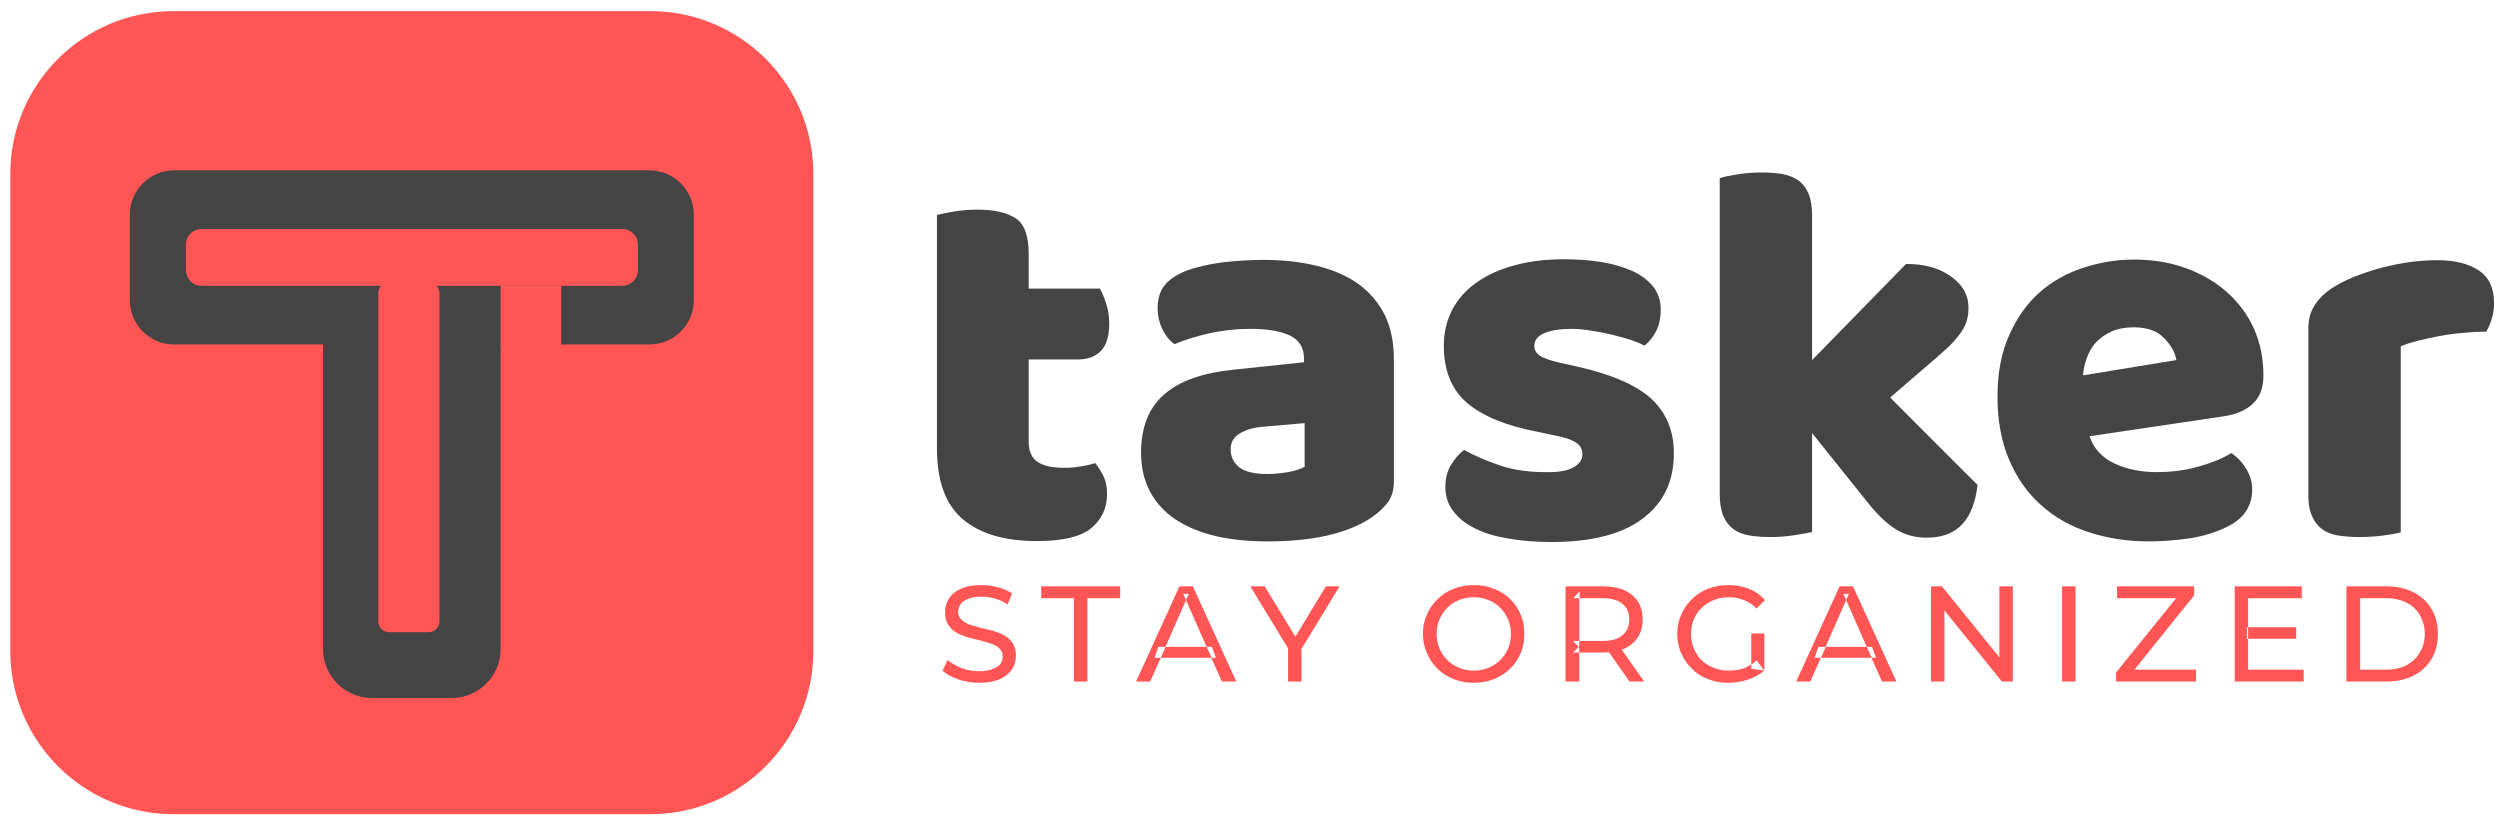 <svg version="1.2" xmlns="http://www.w3.org/2000/svg" viewBox="0 0 801 264" width="200" height="66">
	<title>Untitled-31-01-svg</title>
	<style>
		.s0 { fill: #444444 } 
		.s1 { fill: #ff5555 } 
	</style>
	<g>
		<path class="s0" d="m329.6 141.4q0 4.5 2.8 6.4 2.9 1.9 8.2 1.9 2.6 0.1 5.4-0.4 2.8-0.4 4.9-1.1 1.5 1.9 2.7 4.3 1.1 2.3 1.1 5.6 0 6.7-5 10.9-5 4.2-17.5 4.2-15.4 0-23.7-7-8.3-7-8.3-22.7v-74.8q1.9-0.5 5.5-1.1 3.6-0.6 7.6-0.6 7.7 0 12 2.7 4.3 2.7 4.3 11.5v11.1h22.8q1.1 1.9 2 4.8 1 2.9 1 6.4 0 6.1-2.7 8.8-2.7 2.7-7.3 2.7h-15.8v26.4z"/>
		<path fill-rule="evenodd" class="s0" d="m404.7 83.1q-0.1 0-0.1 0 0-0.1 0 0zm17.2 1.9q7.8 1.9 13.3 5.8 5.5 4 8.5 10 2.9 6 2.9 14.2v39.1q0 4.6-2.5 7.4-2.5 2.9-6 5-11.4 6.8-32 6.8-9.2 0-16.6-1.7-7.5-1.8-12.8-5.3-5.3-3.5-8.2-8.9-2.9-5.4-2.9-12.5 0-12.1 7.2-18.5 7.1-6.5 22.2-8.1l22.8-2.4v-1.2q0-5.1-4.4-7.3-4.5-2.2-12.8-2.2-6.7 0-13 1.4-6.3 1.4-11.3 3.5-2.3-1.6-3.9-4.8-1.5-3.2-1.5-6.7 0-4.5 2.2-7.3 2.1-2.7 6.7-4.6 5-1.9 11.9-2.8 6.9-0.8 13-0.8 9.5 0 17.2 1.9zm-15.8 66.7q3 0 6.6-0.6 3.6-0.7 5.3-1.7v-14l-12.6 1.1q-4.9 0.3-8 2.1-3.1 1.7-3.1 5.2 0 3.5 2.7 5.7 2.7 2.2 9.1 2.2z"/>
		<path class="s0" d="m536.3 145.2q0 13.3-10 20.8-9.9 7.5-29.3 7.5-7.3 0-13.6-1.1-6.3-1-10.7-3.2-4.5-2.2-7-5.5-2.6-3.3-2.6-7.8 0-4.2 1.8-7.1 1.7-2.9 4.2-4.8 5.1 2.8 11.6 5 6.5 2.2 15.1 2.1 5.4 0.1 8.3-1.5 2.9-1.6 2.9-4.2 0-2.5-2.1-3.8-2.1-1.4-7-2.3l-5.2-1.1q-15.2-2.9-22.7-9.3-7.4-6.4-7.4-18.3 0-6.4 2.8-11.7 2.8-5.2 7.9-8.7 5-3.5 12.1-5.4 7.1-1.9 15.6-1.9 6.5 0 12.2 0.9 5.7 1 9.9 2.9 4.1 1.9 6.6 5 2.4 3.1 2.4 7.2c0 2.9-0.5 5-1.4 6.9q-1.5 2.9-3.8 4.8-1.4-0.8-4.2-1.8-2.8-0.9-6.1-1.7-3.3-0.8-6.7-1.3-3.4-0.6-6.2-0.6-5.8 0-8.9 1.4-3.2 1.3-3.2 4.1 0 1.9 1.8 3.1 1.7 1.2 6.6 2.3l5.4 1.2q16.8 3.8 23.9 10.5 7.1 6.8 7 17.4z"/>
		<path class="s0" d="m633.6 155.2q-0.9 8.2-4.8 12.5-4 4.4-11.5 4.4-5.6 0-9.9-2.7-4.4-2.7-9.5-9.2l-17.3-21.6v31.7q-1.9 0.4-5.6 1-3.8 0.6-7.6 0.6-3.9 0-6.9-0.5-3.1-0.5-5.2-2.1-2.1-1.6-3.2-4.3-1.1-2.7-1.1-7v-101.1q1.9-0.6 5.6-1.2 3.8-0.6 7.6-0.6 3.9 0 6.9 0.5 3.1 0.6 5.2 2.1 2.1 1.6 3.2 4.3 1.1 2.7 1.1 7.1v46.1l30.1-30.8q9 0 14.5 4.1 5.6 4 5.5 10.1 0 2.6-0.8 4.8-0.9 2.2-2.7 4.4-1.8 2.3-4.7 4.8-2.9 2.6-6.8 5.9l-10.1 8.7c0 0 27.9 28 28 28z"/>
		<path fill-rule="evenodd" class="s0" d="m688.6 173.3q-10.3 0-19.2-2.9-8.8-2.8-15.3-8.6-6.6-5.8-10.3-14.5-3.8-8.7-3.8-20.4c0-7.8 1.3-14.3 3.8-19.8q3.7-8.3 9.8-13.7 6.1-5.3 14-7.8 7.9-2.6 16.1-2.6 9.2 0 16.8 2.8 7.6 2.8 13.1 7.7 5.5 4.9 8.6 11.7 3 6.8 3 14.9 0 5.9-3.3 9-3.3 3.2-9.3 4.1l-43.1 6.4q1.9 5.8 7.9 8.7 5.9 2.8 13.6 2.8 7.2 0 13.5-1.8 6.4-1.8 10.4-4.3 2.8 1.8 4.7 4.9 2 3.2 2 6.7 0 7.8-7.4 11.7-5.6 2.9-12.5 4-7 1-13.1 1zm-4.9-68.6q-4.2 0-7.3 1.4-3 1.4-5 3.6-1.9 2.2-2.8 4.9-1 2.7-1.2 5.5l29.9-4.9q-0.5-3.5-3.9-7-3.3-3.5-9.7-3.5z"/>
		<path class="s0" d="m769.2 170.4q-1.7 0.5-5.5 1-3.7 0.5-7.7 0.5c-2.7 0-4.9-0.2-6.9-0.5q-3.1-0.5-5.2-2.1-2.1-1.6-3.2-4.3-1.2-2.7-1.1-7v-52.4q-0.1-4 1.4-6.9 1.5-2.9 4.3-5.2 2.8-2.2 6.9-4.1 4.1-1.8 8.8-3.2 4.7-1.4 9.8-2.2 5.1-0.8 10.1-0.8 8.4 0 13.3 3.3 4.9 3.2 4.9 10.5 0 2.5-0.7 4.8-0.7 2.4-1.8 4.3-3.6 0-7.5 0.4-3.8 0.3-7.5 1-3.6 0.7-6.9 1.5-3.2 0.8-5.5 1.8z"/>
	</g>
	<g>
		<path class="s1" d="m55.6 3.4h152.8c28.8 0 52.2 23.3 52.2 52.2v152.8c0 28.9-23.4 52.3-52.2 52.3h-152.8c-28.9 0-52.3-23.4-52.3-52.3v-152.8c0-28.9 23.4-52.2 52.3-52.2z"/>
		<g>
			<path class="s0" d="m55.8 54.4h152.3c7.8 0 14.2 6.4 14.2 14.2v27.4c0 7.9-6.4 14.2-14.2 14.2h-152.3c-7.8 0-14.2-6.3-14.2-14.2v-27.4c0-7.8 6.4-14.2 14.2-14.2z"/>
			<path class="s0" d="m119.3 55h25.3c8.7 0 15.8 7.1 15.8 15.8v137c0 8.7-7.1 15.7-15.8 15.7h-25.3c-8.7 0-15.8-7-15.8-15.7v-137c0-8.7 7.1-15.8 15.8-15.8z"/>
			<path class="s1" d="m64.6 73.2h134.7c2.8 0 5.1 2.2 5.1 5v8.2c0 2.8-2.3 5-5.1 5h-134.7c-2.8 0-5-2.2-5-5v-8.2c0-2.8 2.2-5 5-5z"/>
			<path class="s1" d="m124.8 90.3h12.4c2 0 3.6 1.5 3.6 3.5v105.1c0 2-1.6 3.5-3.6 3.5h-12.4c-2 0-3.6-1.5-3.6-3.5v-105.1c0-2 1.6-3.5 3.6-3.5z"/>
			<path class="s1" d="m160.4 91.4h19.4v19.5h-19.4z"/>
		</g>
	</g>
	<g>
		<path class="s1" d="m313.7 218.6q-3.5 0-6.7-1.1-3.2-1.1-5-2.8l1.6-3.4q1.8 1.5 4.5 2.6 2.7 1 5.6 1 2.7 0 4.3-0.7 1.7-0.6 2.5-1.6 0.8-1.1 0.8-2.5 0-1.5-1.1-2.5-1-1-2.6-1.5-1.7-0.6-3.6-1.1-2-0.4-4-1-2-0.6-3.6-1.5-1.6-0.9-2.6-2.5-1-1.5-1-4c0-1.6 0.4-3 1.2-4.3q1.2-2 3.8-3.2 2.6-1.2 6.7-1.2 2.6 0 5.2 0.7 2.7 0.7 4.6 2l-1.5 3.5q-1.9-1.3-4.1-1.9-2.2-0.6-4.2-0.6-2.6 0-4.3 0.7-1.6 0.6-2.4 1.7-0.8 1.1-0.8 2.5 0 1.6 1.1 2.5 1 1 2.6 1.6 1.7 0.5 3.6 1 2 0.5 4 1 2 0.6 3.6 1.5 1.6 0.9 2.6 2.5 1 1.5 1 3.9c0 1.6-0.4 3-1.2 4.3q-1.3 2-3.9 3.2-2.7 1.2-6.7 1.2z"/>
		<path class="s1" d="m344.1 218.2v-26.7h-10.5v-3.8h25.3v3.8h-10.5v26.7z"/>
		<path fill-rule="evenodd" class="s1" d="m364 218.2l13.9-30.5h4.3l13.9 30.5h-4.6l-3.4-7.6c0.9 0 1.5 0 1.5 0l-1.3-3.5h-1.7l-6.6-15-6.6 15h-2.3l-1.2 3.5c0 0 0.8 0 2 0l-3.4 7.6c0 0-4.5 0-4.5 0zm16-26.1l0.9-2h-1.8zm8.2 18.5l-1.6-3.5h-13.1l-1.6 3.5c4 0 12.8 0 16.3 0z"/>
		<path class="s1" d="m412.7 218.2v-11.7l1 2.7-13.1-21.5h4.6l11.1 18.2h-2.5l11-18.2h4.4l-13.1 21.5 0.9-2.7v11.7c0 0-4.3 0-4.3 0z"/>
		<path fill-rule="evenodd" class="s1" d="m472.2 218.6q-3.5 0-6.5-1.2-3-1.2-5.1-3.3-2.2-2.1-3.4-5-1.3-2.8-1.3-6.2 0-3.3 1.3-6.2 1.2-2.8 3.4-4.9 2.1-2.1 5.1-3.3 3-1.2 6.5-1.2c2.4 0 4.5 0.4 6.5 1.2q2.9 1.1 5.1 3.2 2.2 2.2 3.4 5 1.2 2.9 1.2 6.2c0 2.3-0.4 4.4-1.2 6.3q-1.2 2.8-3.4 4.9-2.2 2.1-5.1 3.3-3 1.2-6.5 1.2zm0-3.9q2.6 0 4.7-0.9 2.2-0.9 3.8-2.5 1.6-1.6 2.5-3.7 0.9-2.1 0.9-4.7 0-2.5-0.9-4.6-0.9-2.1-2.5-3.7-1.6-1.7-3.8-2.5-2.1-0.9-4.7-0.9c-1.7 0-3.3 0.3-4.7 0.9q-2.2 0.8-3.8 2.5-1.6 1.6-2.5 3.7-0.9 2.1-0.9 4.6 0 2.6 0.9 4.7 0.9 2.1 2.5 3.7 1.6 1.6 3.8 2.5 2.1 0.9 4.7 0.9z"/>
		<path fill-rule="evenodd" class="s1" d="m501.6 218.2v-30.5h12q4 0 6.8 1.2 2.8 1.3 4.4 3.7 1.5 2.4 1.5 5.7 0 3.3-1.5 5.7-1.6 2.4-4.4 3.7-0.4 0.1-0.8 0.3l7.2 10.2h-4.7l-6.6-9.4q-0.9 0.1-1.9 0.1h-7.6v9.3c0 0-4.4 0-4.4 0zm4.4-9.3v-2l-0.2 0.2 0.2 0.3v-2.2h-2l1.8 1.9-1.8 1.8zm7.5-3.7q4.2 0 6.3-1.8 2.2-1.8 2.2-5.1 0-3.3-2.2-5-2.1-1.8-6.3-1.8h-7.5v13.7zm-7.4-13.7v-2.2l-2 2.2z"/>
		<path fill-rule="evenodd" class="s1" d="m553.7 218.6q-3.5 0-6.5-1.2-3-1.1-5.1-3.3-2.2-2.1-3.4-4.9-1.3-2.8-1.3-6.2 0-3.5 1.3-6.3 1.2-2.8 3.4-4.9 2.2-2.2 5.1-3.3 3-1.2 6.6-1.2c2.4 0 4.6 0.4 6.6 1.2q3 1.2 5.1 3.6l-2.7 2.7q-1.8-1.9-4.1-2.7-2.2-0.9-4.7-0.9c-1.8 0-3.4 0.3-4.9 0.9q-2.2 0.9-3.9 2.5-1.6 1.5-2.5 3.7-0.9 2.1-0.9 4.7 0 2.5 0.9 4.6 0.9 2.2 2.5 3.8 1.7 1.6 3.9 2.4 2.2 0.9 4.8 0.9 2.5 0 4.7-0.7 1.3-0.5 2.5-1.3v1.4l4.2 0.6q-2.3 1.9-5.3 2.9-3.1 1-6.3 1zm9.1-7.2l2.5 3.3v-11.9h-4.2v10q0.9-0.6 1.7-1.4z"/>
		<path fill-rule="evenodd" class="s1" d="m575.5 218.2l13.9-30.5h4.3l13.9 30.5h-4.6l-3.4-7.6h1.5l-1.3-3.5h-1.7l-6.6-15-6.6 15h-2.3l-1.2 3.5h2l-3.4 7.6c0 0-4.5 0-4.5 0zm16-26.1l0.9-2h-1.8zm8.2 18.5l-1.6-3.5h-13.1l-1.6 3.5z"/>
		<path class="s1" d="m618.7 218.2v-30.5h3.5l20.3 25.1h-1.9v-25.1h4.3v30.5h-3.5l-20.3-25.1h1.9v25.1z"/>
		<path class="s1" d="m660.7 218.2v-30.5h4.3v30.5z"/>
		<path class="s1" d="m678 218.2v-2.9l20.6-25.5 0.5 1.7h-20.8v-3.8h24.7v2.9l-20.5 25.5-0.5-1.7h21.6v3.8c0 0-25.6 0-25.6 0z"/>
		<path fill-rule="evenodd" class="s1" d="m720.3 214.4h17.8v3.8h-22.1v-30.5h21.5v3.8h-17.2v9.3h-0.4v3.8h0.4zm15.4-9.9v-3.7h-15.4v3.7z"/>
		<path fill-rule="evenodd" class="s1" d="m751.8 218.2v-30.5h12.8q4.9 0 8.7 1.9 3.7 1.9 5.8 5.4 2 3.4 2 7.9 0 4.6-2 8-2.1 3.5-5.8 5.4-3.8 1.9-8.7 1.9zm4.4-3.8h8.3q3.7 0 6.5-1.4 2.8-1.5 4.3-4.1 1.6-2.6 1.6-6c0-2.2-0.6-4.3-1.6-6q-1.5-2.6-4.3-4-2.8-1.4-6.5-1.4h-8.3z"/>
	</g>
</svg>